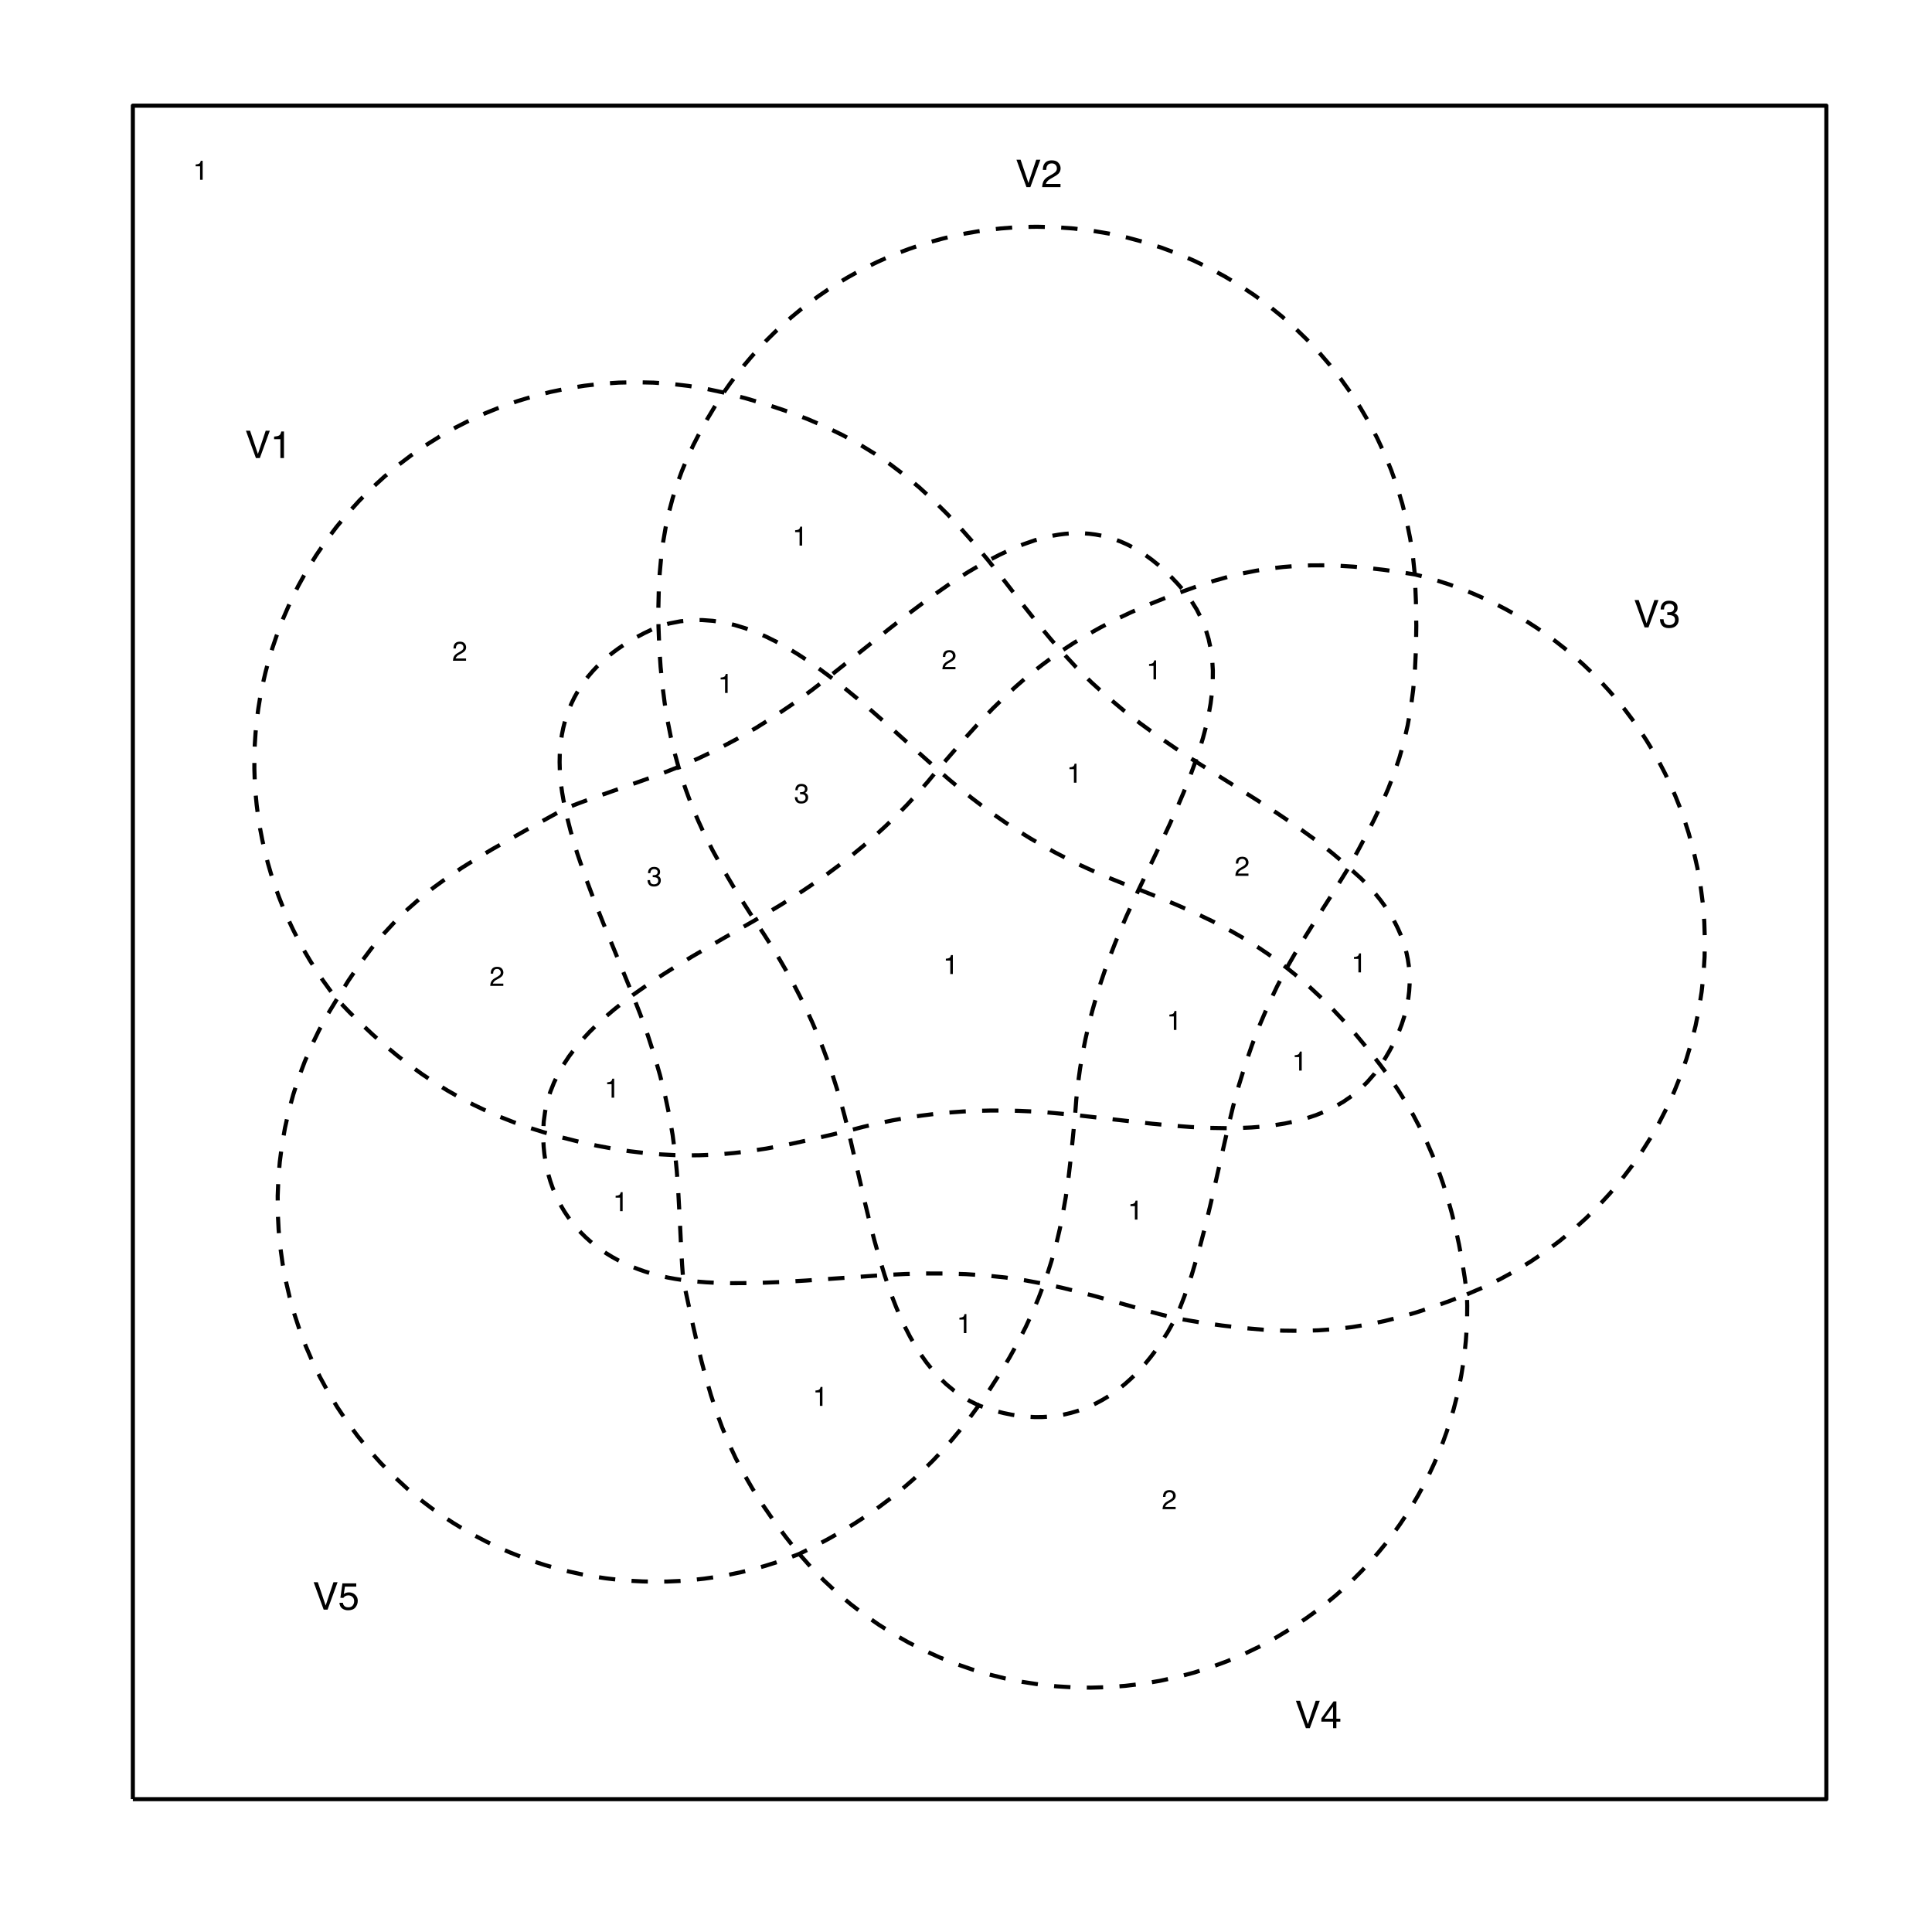 <?xml version="1.0" encoding="UTF-8"?>
<svg xmlns="http://www.w3.org/2000/svg" xmlns:xlink="http://www.w3.org/1999/xlink" width="504pt" height="504pt" viewBox="0 0 504 504" version="1.1">
<defs>
<g>
<symbol overflow="visible" id="glyph0-0">
<path style="stroke:none;" d="M 0.234 0 L 0.234 -5.094 L 4.281 -5.094 L 4.281 0 Z M 3.641 -0.641 L 3.641 -4.453 L 0.875 -4.453 L 0.875 -0.641 Z M 3.641 -0.641 "/>
</symbol>
<symbol overflow="visible" id="glyph0-1">
<path style="stroke:none;" d="M 0.688 -3.516 L 0.688 -4 C 1.133 -4.039 1.445 -4.113 1.625 -4.219 C 1.801 -4.32 1.938 -4.566 2.031 -4.953 L 2.516 -4.953 L 2.516 0 L 1.844 0 L 1.844 -3.516 Z M 0.688 -3.516 "/>
</symbol>
<symbol overflow="visible" id="glyph0-2">
<path style="stroke:none;" d="M 0.219 0 C 0.238 -0.426 0.328 -0.797 0.484 -1.109 C 0.641 -1.43 0.941 -1.723 1.391 -1.984 L 2.062 -2.375 C 2.352 -2.539 2.562 -2.688 2.688 -2.812 C 2.875 -3 2.969 -3.219 2.969 -3.469 C 2.969 -3.758 2.879 -3.988 2.703 -4.156 C 2.535 -4.332 2.305 -4.422 2.016 -4.422 C 1.586 -4.422 1.289 -4.254 1.125 -3.922 C 1.039 -3.754 0.992 -3.516 0.984 -3.203 L 0.344 -3.203 C 0.352 -3.641 0.43 -3.992 0.578 -4.266 C 0.848 -4.742 1.328 -4.984 2.016 -4.984 C 2.586 -4.984 3.004 -4.828 3.266 -4.516 C 3.523 -4.211 3.656 -3.875 3.656 -3.5 C 3.656 -3.102 3.516 -2.766 3.234 -2.484 C 3.078 -2.316 2.789 -2.113 2.375 -1.875 L 1.891 -1.625 C 1.66 -1.5 1.484 -1.379 1.359 -1.266 C 1.129 -1.055 0.984 -0.832 0.922 -0.594 L 3.641 -0.594 L 3.641 0 Z M 0.219 0 "/>
</symbol>
<symbol overflow="visible" id="glyph0-3">
<path style="stroke:none;" d="M 1.844 0.141 C 1.258 0.141 0.832 -0.02 0.562 -0.344 C 0.301 -0.664 0.172 -1.062 0.172 -1.531 L 0.828 -1.531 C 0.848 -1.207 0.906 -0.973 1 -0.828 C 1.164 -0.566 1.457 -0.438 1.875 -0.438 C 2.207 -0.438 2.473 -0.523 2.672 -0.703 C 2.867 -0.879 2.969 -1.102 2.969 -1.375 C 2.969 -1.719 2.863 -1.957 2.656 -2.094 C 2.445 -2.227 2.156 -2.297 1.781 -2.297 C 1.738 -2.297 1.695 -2.297 1.656 -2.297 C 1.613 -2.297 1.57 -2.297 1.531 -2.297 L 1.531 -2.844 C 1.594 -2.844 1.645 -2.836 1.688 -2.828 C 1.727 -2.828 1.773 -2.828 1.828 -2.828 C 2.066 -2.828 2.258 -2.863 2.406 -2.938 C 2.676 -3.07 2.812 -3.305 2.812 -3.641 C 2.812 -3.879 2.723 -4.066 2.547 -4.203 C 2.367 -4.336 2.16 -4.406 1.922 -4.406 C 1.504 -4.406 1.219 -4.266 1.062 -3.984 C 0.977 -3.836 0.926 -3.625 0.906 -3.344 L 0.297 -3.344 C 0.297 -3.707 0.367 -4.02 0.516 -4.281 C 0.773 -4.75 1.223 -4.984 1.859 -4.984 C 2.367 -4.984 2.758 -4.867 3.031 -4.641 C 3.312 -4.41 3.453 -4.082 3.453 -3.656 C 3.453 -3.352 3.367 -3.109 3.203 -2.922 C 3.109 -2.797 2.977 -2.703 2.812 -2.641 C 3.07 -2.566 3.273 -2.426 3.422 -2.219 C 3.566 -2.02 3.641 -1.77 3.641 -1.469 C 3.641 -1 3.484 -0.613 3.172 -0.312 C 2.859 -0.008 2.414 0.141 1.844 0.141 Z M 1.844 0.141 "/>
</symbol>
<symbol overflow="visible" id="glyph1-0">
<path style="stroke:none;" d="M 0.328 0 L 0.328 -7.141 L 5.984 -7.141 L 5.984 0 Z M 5.094 -0.891 L 5.094 -6.25 L 1.219 -6.25 L 1.219 -0.891 Z M 5.094 -0.891 "/>
</symbol>
<symbol overflow="visible" id="glyph1-1">
<path style="stroke:none;" d="M 1.328 -7.141 L 3.375 -1.062 L 5.406 -7.141 L 6.484 -7.141 L 3.875 0 L 2.859 0 L 0.25 -7.141 Z M 1.328 -7.141 "/>
</symbol>
<symbol overflow="visible" id="glyph1-2">
<path style="stroke:none;" d="M 0.953 -4.922 L 0.953 -5.594 C 1.586 -5.656 2.031 -5.758 2.281 -5.906 C 2.531 -6.051 2.711 -6.395 2.828 -6.938 L 3.531 -6.938 L 3.531 0 L 2.594 0 L 2.594 -4.922 Z M 0.953 -4.922 "/>
</symbol>
<symbol overflow="visible" id="glyph1-3">
<path style="stroke:none;" d="M 0.312 0 C 0.344 -0.602 0.461 -1.125 0.672 -1.562 C 0.891 -2.008 1.312 -2.414 1.938 -2.781 L 2.875 -3.312 C 3.289 -3.551 3.582 -3.758 3.75 -3.938 C 4.02 -4.207 4.156 -4.516 4.156 -4.859 C 4.156 -5.266 4.031 -5.586 3.781 -5.828 C 3.539 -6.066 3.219 -6.188 2.812 -6.188 C 2.219 -6.188 1.805 -5.957 1.578 -5.5 C 1.453 -5.258 1.383 -4.922 1.375 -4.484 L 0.484 -4.484 C 0.492 -5.098 0.602 -5.594 0.812 -5.969 C 1.195 -6.645 1.867 -6.984 2.828 -6.984 C 3.617 -6.984 4.195 -6.766 4.562 -6.328 C 4.938 -5.898 5.125 -5.426 5.125 -4.906 C 5.125 -4.344 4.926 -3.863 4.531 -3.469 C 4.301 -3.238 3.895 -2.961 3.312 -2.641 L 2.656 -2.266 C 2.332 -2.086 2.082 -1.922 1.906 -1.766 C 1.582 -1.484 1.375 -1.172 1.281 -0.828 L 5.094 -0.828 L 5.094 0 Z M 0.312 0 "/>
</symbol>
<symbol overflow="visible" id="glyph1-4">
<path style="stroke:none;" d="M 2.578 0.188 C 1.754 0.188 1.156 -0.035 0.781 -0.484 C 0.414 -0.941 0.234 -1.492 0.234 -2.141 L 1.156 -2.141 C 1.188 -1.691 1.27 -1.363 1.406 -1.156 C 1.633 -0.789 2.047 -0.609 2.641 -0.609 C 3.098 -0.609 3.461 -0.727 3.734 -0.969 C 4.016 -1.219 4.156 -1.535 4.156 -1.922 C 4.156 -2.41 4.008 -2.75 3.719 -2.938 C 3.426 -3.125 3.02 -3.219 2.5 -3.219 C 2.438 -3.219 2.375 -3.219 2.312 -3.219 C 2.258 -3.219 2.203 -3.219 2.141 -3.219 L 2.141 -3.984 C 2.234 -3.973 2.305 -3.961 2.359 -3.953 C 2.422 -3.953 2.488 -3.953 2.562 -3.953 C 2.895 -3.953 3.164 -4.004 3.375 -4.109 C 3.738 -4.297 3.922 -4.625 3.922 -5.094 C 3.922 -5.438 3.797 -5.703 3.547 -5.891 C 3.305 -6.078 3.023 -6.172 2.703 -6.172 C 2.117 -6.172 1.711 -5.977 1.484 -5.594 C 1.359 -5.375 1.289 -5.066 1.281 -4.672 L 0.406 -4.672 C 0.406 -5.191 0.508 -5.633 0.719 -6 C 1.082 -6.645 1.711 -6.969 2.609 -6.969 C 3.316 -6.969 3.863 -6.805 4.25 -6.484 C 4.633 -6.172 4.828 -5.719 4.828 -5.125 C 4.828 -4.695 4.711 -4.348 4.484 -4.078 C 4.348 -3.91 4.164 -3.781 3.938 -3.688 C 4.301 -3.594 4.586 -3.398 4.797 -3.109 C 5.004 -2.828 5.109 -2.477 5.109 -2.062 C 5.109 -1.395 4.891 -0.852 4.453 -0.438 C 4.016 -0.02 3.391 0.188 2.578 0.188 Z M 2.578 0.188 "/>
</symbol>
<symbol overflow="visible" id="glyph1-5">
<path style="stroke:none;" d="M 3.297 -2.469 L 3.297 -5.625 L 1.062 -2.469 Z M 3.312 0 L 3.312 -1.703 L 0.25 -1.703 L 0.25 -2.562 L 3.438 -6.984 L 4.172 -6.984 L 4.172 -2.469 L 5.203 -2.469 L 5.203 -1.703 L 4.172 -1.703 L 4.172 0 Z M 3.312 0 "/>
</symbol>
<symbol overflow="visible" id="glyph1-6">
<path style="stroke:none;" d="M 1.234 -1.781 C 1.285 -1.281 1.516 -0.93 1.922 -0.734 C 2.129 -0.641 2.367 -0.594 2.641 -0.594 C 3.16 -0.594 3.547 -0.754 3.797 -1.078 C 4.047 -1.41 4.172 -1.781 4.172 -2.188 C 4.172 -2.676 4.02 -3.051 3.719 -3.312 C 3.426 -3.582 3.07 -3.719 2.656 -3.719 C 2.352 -3.719 2.094 -3.656 1.875 -3.531 C 1.664 -3.414 1.484 -3.254 1.328 -3.047 L 0.578 -3.094 L 1.109 -6.844 L 4.719 -6.844 L 4.719 -6 L 1.766 -6 L 1.469 -4.062 C 1.625 -4.188 1.773 -4.281 1.922 -4.344 C 2.18 -4.445 2.484 -4.5 2.828 -4.5 C 3.461 -4.5 4 -4.289 4.438 -3.875 C 4.883 -3.469 5.109 -2.945 5.109 -2.312 C 5.109 -1.656 4.906 -1.078 4.5 -0.578 C 4.094 -0.078 3.445 0.172 2.562 0.172 C 1.988 0.172 1.484 0.016 1.047 -0.297 C 0.617 -0.617 0.379 -1.113 0.328 -1.781 Z M 1.234 -1.781 "/>
</symbol>
</g>
</defs>
<g id="surface111">
<rect x="0" y="0" width="504" height="504" style="fill:rgb(100%,100%,100%);fill-opacity:1;stroke:none;"/>
<path style="fill:none;stroke-width:1.067;stroke-linecap:butt;stroke-linejoin:round;stroke:rgb(0%,0%,0%);stroke-opacity:1;stroke-miterlimit:10;" d="M 34.656 469.344 L 476.434 469.344 L 476.434 27.566 L 34.656 27.566 L 34.656 469.344 "/>
<path style="fill:none;stroke-width:1.067;stroke-linecap:butt;stroke-linejoin:round;stroke:rgb(0%,0%,0%);stroke-opacity:1;stroke-dasharray:4.268,4.268;stroke-miterlimit:10;" d="M 188.789 102.406 L 184.23 101.43 L 179.66 100.68 L 175.09 100.145 L 170.523 99.82 L 165.973 99.715 L 161.441 99.812 L 156.934 100.117 L 152.457 100.629 L 148.02 101.336 L 143.633 102.242 L 139.293 103.34 L 135.016 104.633 L 130.801 106.109 L 126.66 107.773 L 122.602 109.617 L 118.625 111.645 L 114.742 113.844 L 110.957 116.219 L 107.277 118.762 L 103.711 121.473 L 100.266 124.352 L 96.945 127.387 L 93.754 130.582 L 90.703 133.934 L 87.801 137.438 L 85.047 141.09 L 82.457 144.891 L 80.027 148.832 L 77.773 152.914 L 75.695 157.137 L 73.805 161.492 L 72.109 165.977 L 71.047 169.102 L 70.098 172.238 L 69.258 175.383 L 68.527 178.535 L 67.902 181.691 L 67.387 184.848 L 66.973 188.008 L 66.668 191.164 L 66.461 194.316 L 66.359 197.461 L 66.359 200.598 L 66.457 203.727 L 66.656 206.84 L 66.953 209.938 L 67.348 213.02 L 67.836 216.078 L 68.422 219.121 L 69.098 222.137 L 69.871 225.125 L 70.734 228.09 L 71.688 231.02 L 72.734 233.922 L 73.867 236.785 L 75.086 239.613 L 76.395 242.402 L 77.789 245.152 L 79.266 247.855 L 80.828 250.512 L 82.473 253.125 L 84.195 255.688 L 86.004 258.195 L 87.891 260.648 L 91.02 263.914 L 94.152 267.012 L 97.293 269.953 L 100.445 272.734 L 103.621 275.363 L 106.824 277.848 L 110.059 280.184 L 113.336 282.379 L 116.656 284.438 L 120.027 286.363 L 123.457 288.16 L 126.953 289.828 L 130.52 291.379 L 134.16 292.809 L 137.883 294.125 L 141.699 295.328 L 146.559 296.715 L 151.238 297.895 L 155.75 298.883 L 160.102 299.691 L 164.309 300.328 L 168.379 300.809 L 172.324 301.141 L 176.156 301.336 L 179.355 301.398 L 182.473 301.367 L 185.523 301.25 L 188.504 301.059 L 191.426 300.793 L 194.293 300.461 L 199.891 299.629 L 205.344 298.617 L 210.699 297.469 L 221.305 294.977 L 225.188 293.961 L 229.02 293.062 L 232.805 292.277 L 236.551 291.605 L 240.262 291.043 L 243.945 290.582 L 247.605 290.219 L 251.246 289.957 L 254.879 289.785 L 258.504 289.703 L 262.129 289.703 L 265.762 289.789 L 269.406 289.949 L 273.066 290.188 L 280.461 290.867 L 290.531 292.027 L 300.633 293.152 L 305.645 293.625 L 310.609 294 L 315.504 294.238 L 320.309 294.312 L 323.406 294.262 L 326.449 294.125 L 329.434 293.887 L 332.348 293.543 L 335.195 293.082 L 337.965 292.496 L 340.648 291.781 L 343.246 290.922 L 345.75 289.914 L 348.152 288.746 L 350.449 287.414 L 352.637 285.902 L 354.707 284.207 L 356.652 282.316 L 358.473 280.227 L 360.156 277.922 L 361.324 276.109 L 362.391 274.305 L 363.355 272.512 L 364.227 270.727 L 364.996 268.949 L 365.672 267.188 L 366.246 265.434 L 366.73 263.691 L 367.117 261.961 L 367.41 260.242 L 367.613 258.539 L 367.719 256.844 L 367.738 255.168 L 367.664 253.5 L 367.504 251.852 L 367.25 250.211 L 366.914 248.59 L 366.488 246.984 L 365.977 245.391 L 365.379 243.816 L 364.695 242.258 L 363.93 240.715 L 363.082 239.188 L 362.148 237.68 L 361.137 236.188 L 360.047 234.715 L 358.875 233.262 L 357.625 231.824 L 356.297 230.41 L 354.891 229.012 L 351.852 226.281 L 349.781 224.43 L 347.621 222.609 L 345.379 220.812 L 343.059 219.039 L 338.215 215.551 L 333.152 212.121 L 327.93 208.734 L 322.602 205.367 L 311.871 198.625 L 306.859 195.355 L 302.055 192.055 L 297.441 188.695 L 293.012 185.238 L 288.75 181.66 L 284.641 177.926 L 280.676 174.004 L 276.836 169.863 L 274.207 166.855 L 271.699 163.855 L 266.957 157.898 L 262.406 152.016 L 257.84 146.23 L 254.227 141.91 L 250.645 137.852 L 247.062 134.047 L 243.461 130.484 L 239.809 127.152 L 236.078 124.039 L 232.246 121.133 L 228.285 118.418 L 224.168 115.891 L 219.871 113.539 L 215.367 111.344 L 210.625 109.301 L 205.625 107.398 L 200.336 105.621 L 194.734 103.961 L 188.789 102.406 "/>
<path style="fill:none;stroke-width:1.067;stroke-linecap:butt;stroke-linejoin:round;stroke:rgb(0%,0%,0%);stroke-opacity:1;stroke-dasharray:4.268,4.268;stroke-miterlimit:10;" d="M 369.078 149.852 L 368.586 145.125 L 367.871 140.469 L 366.941 135.887 L 365.805 131.383 L 364.461 126.961 L 362.914 122.633 L 361.18 118.398 L 359.254 114.266 L 357.145 110.238 L 354.855 106.324 L 352.398 102.523 L 349.773 98.848 L 346.984 95.297 L 344.043 91.879 L 340.949 88.602 L 337.707 85.465 L 334.328 82.48 L 330.816 79.648 L 327.172 76.973 L 323.406 74.465 L 319.52 72.125 L 315.523 69.965 L 311.418 67.98 L 307.211 66.184 L 302.906 64.578 L 298.508 63.172 L 294.027 61.965 L 289.465 60.965 L 284.828 60.18 L 280.121 59.613 L 275.352 59.266 L 270.52 59.152 L 267.352 59.199 L 264.207 59.352 L 261.086 59.598 L 257.996 59.938 L 254.934 60.375 L 251.902 60.906 L 248.906 61.527 L 245.941 62.238 L 243.008 63.039 L 240.117 63.926 L 237.262 64.898 L 234.445 65.953 L 231.668 67.09 L 228.938 68.312 L 226.25 69.609 L 223.609 70.988 L 221.012 72.441 L 218.469 73.969 L 215.973 75.57 L 213.527 77.246 L 211.137 78.988 L 208.801 80.805 L 206.523 82.684 L 204.301 84.633 L 202.137 86.645 L 200.035 88.719 L 197.996 90.855 L 196.023 93.051 L 194.113 95.305 L 192.27 97.617 L 190.496 99.984 L 188.789 102.406 L 186.562 105.895 L 184.5 109.328 L 182.598 112.734 L 180.859 116.125 L 179.277 119.527 L 177.852 122.961 L 176.582 126.445 L 175.465 130 L 174.5 133.645 L 173.68 137.406 L 173.008 141.297 L 172.484 145.34 L 172.098 149.559 L 171.855 153.969 L 171.75 158.598 L 171.781 163.457 L 171.988 168.844 L 172.328 173.973 L 172.809 178.855 L 173.41 183.512 L 174.137 187.945 L 174.98 192.18 L 175.938 196.219 L 176.996 200.082 L 177.93 203.109 L 178.922 206.035 L 179.965 208.863 L 181.066 211.605 L 182.211 214.262 L 183.398 216.848 L 185.891 221.816 L 188.516 226.574 L 191.242 231.168 L 194.035 235.66 L 196.875 240.105 L 199.164 243.523 L 201.328 246.906 L 203.375 250.262 L 205.309 253.602 L 207.133 256.926 L 208.848 260.25 L 210.469 263.574 L 211.988 266.91 L 213.422 270.27 L 214.77 273.656 L 216.031 277.074 L 217.223 280.539 L 218.34 284.051 L 219.387 287.625 L 220.375 291.262 L 221.305 294.977 L 223.508 304.484 L 225.719 314.062 L 226.871 318.812 L 228.082 323.504 L 229.375 328.113 L 230.758 332.613 L 231.711 335.477 L 232.719 338.273 L 233.781 340.996 L 234.91 343.641 L 236.105 346.199 L 237.375 348.664 L 238.723 351.027 L 240.16 353.285 L 241.684 355.426 L 243.305 357.449 L 245.023 359.344 L 246.852 361.102 L 248.789 362.715 L 250.844 364.18 L 253.02 365.488 L 255.324 366.633 L 257.535 367.418 L 259.711 368.086 L 261.844 368.633 L 263.941 369.062 L 266 369.375 L 268.02 369.578 L 270 369.676 L 271.941 369.664 L 273.844 369.547 L 275.707 369.328 L 277.531 369.012 L 279.316 368.598 L 281.059 368.09 L 282.766 367.488 L 284.434 366.801 L 286.059 366.023 L 287.645 365.164 L 289.195 364.223 L 290.703 363.203 L 292.168 362.105 L 293.598 360.934 L 294.984 359.691 L 296.332 358.383 L 297.641 357.004 L 298.91 355.559 L 300.137 354.055 L 301.324 352.492 L 302.473 350.875 L 304.645 347.477 L 306.656 343.879 L 307.809 341.176 L 308.891 338.387 L 309.914 335.52 L 310.883 332.582 L 312.68 326.52 L 314.328 320.258 L 315.867 313.848 L 317.348 307.352 L 320.309 294.312 L 321.668 288.668 L 323.176 283.152 L 324.836 277.77 L 326.652 272.5 L 328.641 267.344 L 330.801 262.293 L 333.145 257.34 L 335.68 252.477 L 337.699 248.965 L 339.734 245.57 L 343.832 239.031 L 347.895 232.664 L 351.852 226.281 L 354.258 221.898 L 356.492 217.707 L 358.555 213.648 L 360.438 209.672 L 362.148 205.73 L 363.68 201.766 L 365.039 197.734 L 366.215 193.582 L 367.211 189.258 L 368.027 184.707 L 368.664 179.883 L 369.117 174.734 L 369.383 169.207 L 369.469 163.254 L 369.367 156.816 L 369.078 149.852 "/>
<path style="fill:none;stroke-width:1.067;stroke-linecap:butt;stroke-linejoin:round;stroke:rgb(0%,0%,0%);stroke-opacity:1;stroke-dasharray:4.268,4.268;stroke-miterlimit:10;" d="M 382.688 337.652 L 387.047 335.785 L 391.273 333.73 L 395.371 331.496 L 399.332 329.082 L 403.148 326.5 L 406.824 323.758 L 410.352 320.859 L 413.727 317.809 L 416.949 314.617 L 420.012 311.289 L 422.914 307.832 L 425.652 304.254 L 428.223 300.559 L 430.621 296.754 L 432.844 292.848 L 434.887 288.848 L 436.75 284.754 L 438.426 280.578 L 439.914 276.328 L 441.211 272.008 L 442.309 267.625 L 443.207 263.188 L 443.906 258.699 L 444.395 254.168 L 444.676 249.602 L 444.742 245.004 L 444.594 240.387 L 444.223 235.75 L 443.629 231.105 L 442.809 226.457 L 441.758 221.812 L 440.473 217.18 L 439.434 213.957 L 438.301 210.797 L 437.066 207.695 L 435.738 204.656 L 434.316 201.68 L 432.801 198.77 L 431.203 195.926 L 429.516 193.148 L 427.746 190.438 L 425.891 187.797 L 423.961 185.23 L 421.953 182.734 L 419.867 180.309 L 417.711 177.961 L 415.484 175.688 L 413.191 173.492 L 410.832 171.375 L 408.406 169.336 L 405.922 167.379 L 403.379 165.504 L 400.777 163.715 L 398.125 162.008 L 395.418 160.383 L 392.66 158.852 L 389.855 157.402 L 387.004 156.047 L 384.113 154.781 L 381.18 153.605 L 378.207 152.523 L 375.195 151.539 L 372.152 150.645 L 369.078 149.852 L 364.898 149.195 L 360.848 148.633 L 356.91 148.176 L 353.066 147.824 L 349.309 147.59 L 345.613 147.477 L 341.969 147.484 L 338.359 147.625 L 334.77 147.906 L 331.184 148.328 L 327.586 148.898 L 323.957 149.621 L 320.289 150.508 L 316.562 151.559 L 312.758 152.781 L 308.867 154.18 L 304.02 155.965 L 299.438 157.805 L 295.113 159.699 L 291.027 161.641 L 287.172 163.633 L 283.531 165.668 L 280.09 167.746 L 276.836 169.863 L 274.262 171.668 L 271.797 173.492 L 269.438 175.344 L 267.176 177.211 L 265.004 179.102 L 262.906 181.012 L 258.93 184.879 L 255.176 188.801 L 251.582 192.77 L 244.633 200.789 L 241.965 204.016 L 239.258 207.102 L 236.516 210.059 L 233.734 212.891 L 230.914 215.609 L 228.051 218.219 L 225.145 220.73 L 222.195 223.148 L 219.199 225.484 L 216.16 227.742 L 213.07 229.93 L 209.934 232.055 L 206.746 234.129 L 203.512 236.156 L 196.875 240.105 L 188.668 244.797 L 180.492 249.566 L 176.48 252 L 172.555 254.477 L 168.742 257.004 L 165.066 259.59 L 162.609 261.438 L 160.238 263.32 L 157.973 265.246 L 155.812 267.211 L 153.77 269.223 L 151.855 271.285 L 150.078 273.398 L 148.445 275.57 L 146.969 277.801 L 145.652 280.09 L 144.508 282.449 L 143.547 284.875 L 142.777 287.371 L 142.203 289.945 L 141.844 292.598 L 141.699 295.328 L 141.723 297.297 L 141.832 299.227 L 142.023 301.109 L 142.297 302.957 L 142.648 304.758 L 143.082 306.512 L 143.59 308.227 L 144.176 309.891 L 144.836 311.512 L 145.574 313.086 L 146.383 314.609 L 147.262 316.086 L 148.215 317.508 L 149.234 318.883 L 150.324 320.207 L 151.484 321.477 L 152.707 322.695 L 153.996 323.855 L 155.348 324.965 L 156.766 326.016 L 158.242 327.008 L 159.777 327.945 L 161.375 328.824 L 163.031 329.641 L 164.742 330.398 L 166.512 331.094 L 168.336 331.73 L 170.211 332.301 L 172.141 332.809 L 174.121 333.254 L 176.152 333.629 L 178.23 333.941 L 181.191 334.273 L 184.223 334.512 L 187.316 334.668 L 190.465 334.746 L 196.918 334.707 L 203.535 334.453 L 210.273 334.055 L 217.086 333.574 L 230.758 332.613 L 236.195 332.348 L 241.543 332.211 L 246.809 332.219 L 252.008 332.387 L 257.152 332.73 L 262.246 333.254 L 267.301 333.977 L 272.332 334.914 L 276.918 335.906 L 281.359 336.992 L 285.684 338.133 L 289.926 339.312 L 298.273 341.68 L 302.445 342.812 L 306.656 343.879 L 312.891 344.938 L 318.766 345.785 L 324.309 346.43 L 329.562 346.879 L 334.562 347.125 L 339.336 347.18 L 343.926 347.039 L 348.367 346.715 L 352.691 346.199 L 356.934 345.504 L 361.133 344.629 L 365.32 343.574 L 369.535 342.348 L 373.812 340.949 L 378.184 339.383 L 382.688 337.652 "/>
<path style="fill:none;stroke-width:1.067;stroke-linecap:butt;stroke-linejoin:round;stroke:rgb(0%,0%,0%);stroke-opacity:1;stroke-dasharray:4.268,4.268;stroke-miterlimit:10;" d="M 208.492 405.375 L 211.625 408.906 L 214.898 412.254 L 218.301 415.422 L 221.824 418.406 L 225.469 421.207 L 229.219 423.816 L 233.074 426.242 L 237.02 428.48 L 241.055 430.527 L 245.168 432.383 L 249.355 434.047 L 253.605 435.516 L 257.914 436.789 L 262.27 437.867 L 266.668 438.746 L 271.105 439.426 L 275.566 439.906 L 280.051 440.184 L 284.547 440.258 L 289.047 440.125 L 293.547 439.789 L 298.039 439.246 L 302.512 438.492 L 306.961 437.531 L 311.379 436.359 L 315.758 434.973 L 320.094 433.371 L 324.371 431.559 L 328.59 429.527 L 332.742 427.277 L 336.816 424.809 L 340.805 422.121 L 343.426 420.223 L 345.965 418.258 L 348.422 416.223 L 350.797 414.121 L 353.094 411.957 L 355.305 409.734 L 357.438 407.449 L 359.484 405.105 L 361.449 402.711 L 363.328 400.262 L 365.125 397.762 L 366.836 395.215 L 368.461 392.621 L 370.004 389.984 L 371.461 387.309 L 372.828 384.59 L 374.113 381.836 L 375.309 379.047 L 376.418 376.227 L 377.438 373.379 L 378.371 370.5 L 379.215 367.598 L 379.969 364.668 L 380.633 361.723 L 381.211 358.754 L 381.695 355.77 L 382.09 352.773 L 382.395 349.766 L 382.605 346.746 L 382.727 343.719 L 382.754 340.688 L 382.688 337.652 L 382.086 333.203 L 381.395 328.867 L 380.609 324.641 L 379.727 320.523 L 378.738 316.504 L 377.648 312.582 L 376.445 308.758 L 375.133 305.02 L 373.703 301.371 L 372.152 297.805 L 370.48 294.316 L 368.684 290.902 L 366.754 287.562 L 364.695 284.285 L 362.496 281.074 L 360.156 277.922 L 357.02 273.887 L 353.902 270.121 L 350.809 266.609 L 347.738 263.344 L 344.688 260.312 L 341.66 257.496 L 338.66 254.891 L 335.68 252.477 L 333.227 250.613 L 330.781 248.863 L 328.344 247.219 L 325.914 245.672 L 323.492 244.215 L 321.078 242.84 L 316.262 240.312 L 311.457 238.023 L 306.664 235.922 L 301.871 233.941 L 297.07 232.023 L 293.152 230.551 L 289.359 229.027 L 285.68 227.453 L 282.109 225.824 L 278.641 224.137 L 275.266 222.391 L 271.969 220.574 L 268.746 218.691 L 265.59 216.738 L 262.492 214.711 L 259.445 212.602 L 256.434 210.414 L 253.457 208.145 L 250.504 205.785 L 247.562 203.332 L 244.633 200.789 L 237.629 194.531 L 230.602 188.238 L 227.07 185.148 L 223.527 182.133 L 219.973 179.223 L 216.402 176.445 L 213.672 174.426 L 210.938 172.508 L 208.195 170.703 L 205.449 169.031 L 202.691 167.5 L 199.926 166.121 L 197.156 164.91 L 194.375 163.875 L 191.586 163.027 L 188.785 162.387 L 185.977 161.957 L 183.16 161.754 L 180.332 161.793 L 177.492 162.078 L 174.645 162.633 L 173.215 163.012 L 171.781 163.457 L 169.855 164.312 L 168 165.203 L 166.223 166.137 L 164.516 167.109 L 162.879 168.125 L 161.32 169.176 L 159.836 170.273 L 158.426 171.406 L 157.086 172.582 L 155.824 173.797 L 154.641 175.055 L 153.527 176.352 L 152.492 177.688 L 151.531 179.066 L 150.645 180.488 L 149.836 181.945 L 149.105 183.449 L 148.449 184.988 L 147.871 186.574 L 147.367 188.199 L 146.945 189.863 L 146.598 191.57 L 146.328 193.316 L 146.137 195.105 L 146.023 196.934 L 145.988 198.809 L 146.035 200.719 L 146.156 202.672 L 146.359 204.668 L 146.641 206.707 L 147 208.785 L 147.441 210.906 L 148.082 213.781 L 148.828 216.691 L 149.664 219.633 L 150.586 222.605 L 152.648 228.629 L 154.945 234.734 L 157.406 240.906 L 159.957 247.117 L 165.066 259.59 L 167.117 264.84 L 168.988 270.059 L 170.672 275.258 L 172.168 280.445 L 173.469 285.641 L 174.574 290.844 L 175.469 296.074 L 176.156 301.336 L 176.562 305.613 L 176.879 309.797 L 177.328 317.969 L 177.711 325.977 L 177.941 329.957 L 178.23 333.941 L 180.637 345.082 L 181.801 350.172 L 182.973 354.984 L 184.188 359.57 L 185.469 363.957 L 186.852 368.184 L 188.359 372.293 L 190.023 376.32 L 191.875 380.301 L 193.941 384.273 L 196.25 388.281 L 198.828 392.355 L 201.711 396.539 L 204.922 400.867 L 208.492 405.375 "/>
<path style="fill:none;stroke-width:1.067;stroke-linecap:butt;stroke-linejoin:round;stroke:rgb(0%,0%,0%);stroke-opacity:1;stroke-dasharray:4.268,4.268;stroke-miterlimit:10;" d="M 87.891 260.648 L 85.473 264.625 L 83.27 268.68 L 81.266 272.809 L 79.473 277 L 77.883 281.246 L 76.5 285.547 L 75.316 289.887 L 74.34 294.262 L 73.562 298.668 L 72.988 303.094 L 72.617 307.535 L 72.441 311.984 L 72.469 316.43 L 72.691 320.871 L 73.113 325.297 L 73.73 329.699 L 74.547 334.074 L 75.559 338.414 L 76.762 342.707 L 78.16 346.953 L 79.754 351.137 L 81.539 355.262 L 83.512 359.309 L 85.68 363.281 L 88.039 367.164 L 90.586 370.953 L 93.32 374.645 L 96.242 378.227 L 99.355 381.691 L 102.652 385.035 L 106.133 388.25 L 109.801 391.328 L 112.543 393.41 L 115.336 395.383 L 118.172 397.25 L 121.055 399.004 L 123.977 400.652 L 126.938 402.195 L 129.934 403.629 L 132.961 404.953 L 136.023 406.172 L 139.109 407.285 L 142.219 408.293 L 145.355 409.191 L 148.508 409.984 L 151.676 410.676 L 154.859 411.258 L 158.055 411.738 L 161.258 412.113 L 164.465 412.383 L 167.68 412.547 L 170.891 412.609 L 174.102 412.57 L 177.309 412.426 L 180.504 412.18 L 183.691 411.828 L 186.867 411.375 L 190.023 410.824 L 193.164 410.168 L 196.285 409.41 L 199.379 408.555 L 202.449 407.594 L 205.488 406.535 L 208.492 405.375 L 212.332 403.465 L 216.02 401.504 L 219.555 399.492 L 222.957 397.422 L 226.223 395.289 L 229.359 393.094 L 232.379 390.828 L 235.289 388.488 L 238.09 386.07 L 240.793 383.574 L 243.402 380.988 L 245.93 378.312 L 248.379 375.547 L 250.754 372.68 L 253.066 369.707 L 255.324 366.633 L 258.281 362.32 L 260.973 358.121 L 263.414 354.031 L 265.617 350.043 L 267.594 346.145 L 269.363 342.328 L 270.938 338.586 L 272.332 334.914 L 273.352 331.969 L 274.27 329.062 L 275.094 326.199 L 275.824 323.363 L 276.477 320.562 L 277.055 317.789 L 278.02 312.309 L 278.781 306.902 L 279.402 301.547 L 280.461 290.867 L 280.773 286.77 L 281.207 282.754 L 281.746 278.812 L 282.395 274.945 L 283.148 271.141 L 284 267.398 L 284.945 263.711 L 285.98 260.07 L 287.105 256.473 L 288.312 252.914 L 289.598 249.387 L 290.957 245.883 L 292.391 242.402 L 293.887 238.934 L 297.07 232.023 L 301.086 223.648 L 305.035 215.258 L 306.914 211.07 L 308.699 206.898 L 310.359 202.75 L 311.871 198.625 L 312.902 195.547 L 313.824 192.496 L 314.625 189.477 L 315.289 186.488 L 315.812 183.531 L 316.176 180.617 L 316.375 177.742 L 316.398 174.91 L 316.23 172.129 L 315.867 169.395 L 315.289 166.711 L 314.492 164.082 L 313.461 161.512 L 312.188 159.004 L 310.66 156.559 L 308.867 154.18 L 307.203 152.277 L 305.539 150.52 L 303.879 148.906 L 302.223 147.43 L 300.566 146.09 L 298.914 144.883 L 297.266 143.801 L 295.617 142.844 L 293.977 142.004 L 292.34 141.281 L 290.703 140.668 L 289.074 140.16 L 287.449 139.758 L 285.832 139.453 L 284.215 139.242 L 282.609 139.121 L 281.004 139.09 L 279.406 139.141 L 277.816 139.266 L 276.234 139.469 L 274.656 139.742 L 273.086 140.082 L 269.969 140.941 L 266.883 142.02 L 263.832 143.281 L 260.816 144.695 L 257.84 146.23 L 255.273 147.637 L 252.703 149.145 L 250.133 150.754 L 247.559 152.449 L 242.402 156.066 L 237.238 159.93 L 232.059 163.969 L 226.859 168.117 L 216.402 176.445 L 211.691 180.098 L 206.926 183.559 L 202.109 186.82 L 197.23 189.887 L 192.281 192.75 L 187.266 195.406 L 182.172 197.852 L 176.996 200.082 L 173.168 201.582 L 169.395 202.984 L 161.984 205.609 L 154.691 208.176 L 151.066 209.508 L 147.441 210.906 L 137.457 216.418 L 128.508 221.48 L 124.371 223.945 L 120.438 226.414 L 116.684 228.938 L 113.094 231.555 L 109.645 234.301 L 106.32 237.219 L 103.102 240.352 L 99.965 243.738 L 96.895 247.422 L 93.871 251.441 L 90.875 255.836 L 87.891 260.648 "/>
<g style="fill:rgb(0%,0%,0%);fill-opacity:1;">
  <use xlink:href="#glyph0-1" x="50.348" y="46.906"/>
</g>
<g style="fill:rgb(0%,0%,0%);fill-opacity:1;">
  <use xlink:href="#glyph0-2" x="303.047" y="393.703"/>
</g>
<g style="fill:rgb(0%,0%,0%);fill-opacity:1;">
  <use xlink:href="#glyph0-1" x="212.039" y="366.754"/>
</g>
<g style="fill:rgb(0%,0%,0%);fill-opacity:1;">
  <use xlink:href="#glyph0-1" x="159.91" y="315.949"/>
</g>
<g style="fill:rgb(0%,0%,0%);fill-opacity:1;">
  <use xlink:href="#glyph0-1" x="249.59" y="347.758"/>
</g>
<g style="fill:rgb(0%,0%,0%);fill-opacity:1;">
  <use xlink:href="#glyph0-1" x="299.07" y="177.23"/>
</g>
<g style="fill:rgb(0%,0%,0%);fill-opacity:1;">
  <use xlink:href="#glyph0-1" x="294.211" y="318.156"/>
</g>
<g style="fill:rgb(0%,0%,0%);fill-opacity:1;">
  <use xlink:href="#glyph0-2" x="117.941" y="172.371"/>
</g>
<g style="fill:rgb(0%,0%,0%);fill-opacity:1;">
  <use xlink:href="#glyph0-2" x="127.66" y="257.191"/>
</g>
<g style="fill:rgb(0%,0%,0%);fill-opacity:1;">
  <use xlink:href="#glyph0-3" x="168.746" y="231.129"/>
</g>
<g style="fill:rgb(0%,0%,0%);fill-opacity:1;">
  <use xlink:href="#glyph0-1" x="352.523" y="253.66"/>
</g>
<g style="fill:rgb(0%,0%,0%);fill-opacity:1;">
  <use xlink:href="#glyph0-1" x="157.703" y="286.352"/>
</g>
<g style="fill:rgb(0%,0%,0%);fill-opacity:1;">
  <use xlink:href="#glyph0-1" x="337.062" y="279.281"/>
</g>
<g style="fill:rgb(0%,0%,0%);fill-opacity:1;">
  <use xlink:href="#glyph0-1" x="206.738" y="142.332"/>
</g>
<g style="fill:rgb(0%,0%,0%);fill-opacity:1;">
  <use xlink:href="#glyph0-2" x="245.613" y="174.582"/>
</g>
<g style="fill:rgb(0%,0%,0%);fill-opacity:1;">
  <use xlink:href="#glyph0-1" x="187.301" y="180.766"/>
</g>
<g style="fill:rgb(0%,0%,0%);fill-opacity:1;">
  <use xlink:href="#glyph0-3" x="207.18" y="209.48"/>
</g>
<g style="fill:rgb(0%,0%,0%);fill-opacity:1;">
  <use xlink:href="#glyph0-2" x="322.043" y="228.477"/>
</g>
<g style="fill:rgb(0%,0%,0%);fill-opacity:1;">
  <use xlink:href="#glyph0-1" x="278.305" y="204.18"/>
</g>
<g style="fill:rgb(0%,0%,0%);fill-opacity:1;">
  <use xlink:href="#glyph0-1" x="304.371" y="268.68"/>
</g>
<g style="fill:rgb(0%,0%,0%);fill-opacity:1;">
  <use xlink:href="#glyph0-1" x="246.055" y="254.102"/>
</g>
<g style="fill:rgb(0%,0%,0%);fill-opacity:1;">
  <use xlink:href="#glyph1-1" x="63.906" y="119.496"/>
  <use xlink:href="#glyph1-2" x="70.548" y="119.496"/>
</g>
<g style="fill:rgb(0%,0%,0%);fill-opacity:1;">
  <use xlink:href="#glyph1-1" x="264.914" y="48.812"/>
  <use xlink:href="#glyph1-3" x="271.556" y="48.812"/>
</g>
<g style="fill:rgb(0%,0%,0%);fill-opacity:1;">
  <use xlink:href="#glyph1-1" x="426.164" y="163.672"/>
  <use xlink:href="#glyph1-4" x="432.806" y="163.672"/>
</g>
<g style="fill:rgb(0%,0%,0%);fill-opacity:1;">
  <use xlink:href="#glyph1-1" x="337.809" y="450.828"/>
  <use xlink:href="#glyph1-5" x="344.451" y="450.828"/>
</g>
<g style="fill:rgb(0%,0%,0%);fill-opacity:1;">
  <use xlink:href="#glyph1-1" x="81.578" y="419.902"/>
  <use xlink:href="#glyph1-6" x="88.22" y="419.902"/>
</g>
</g>
</svg>
